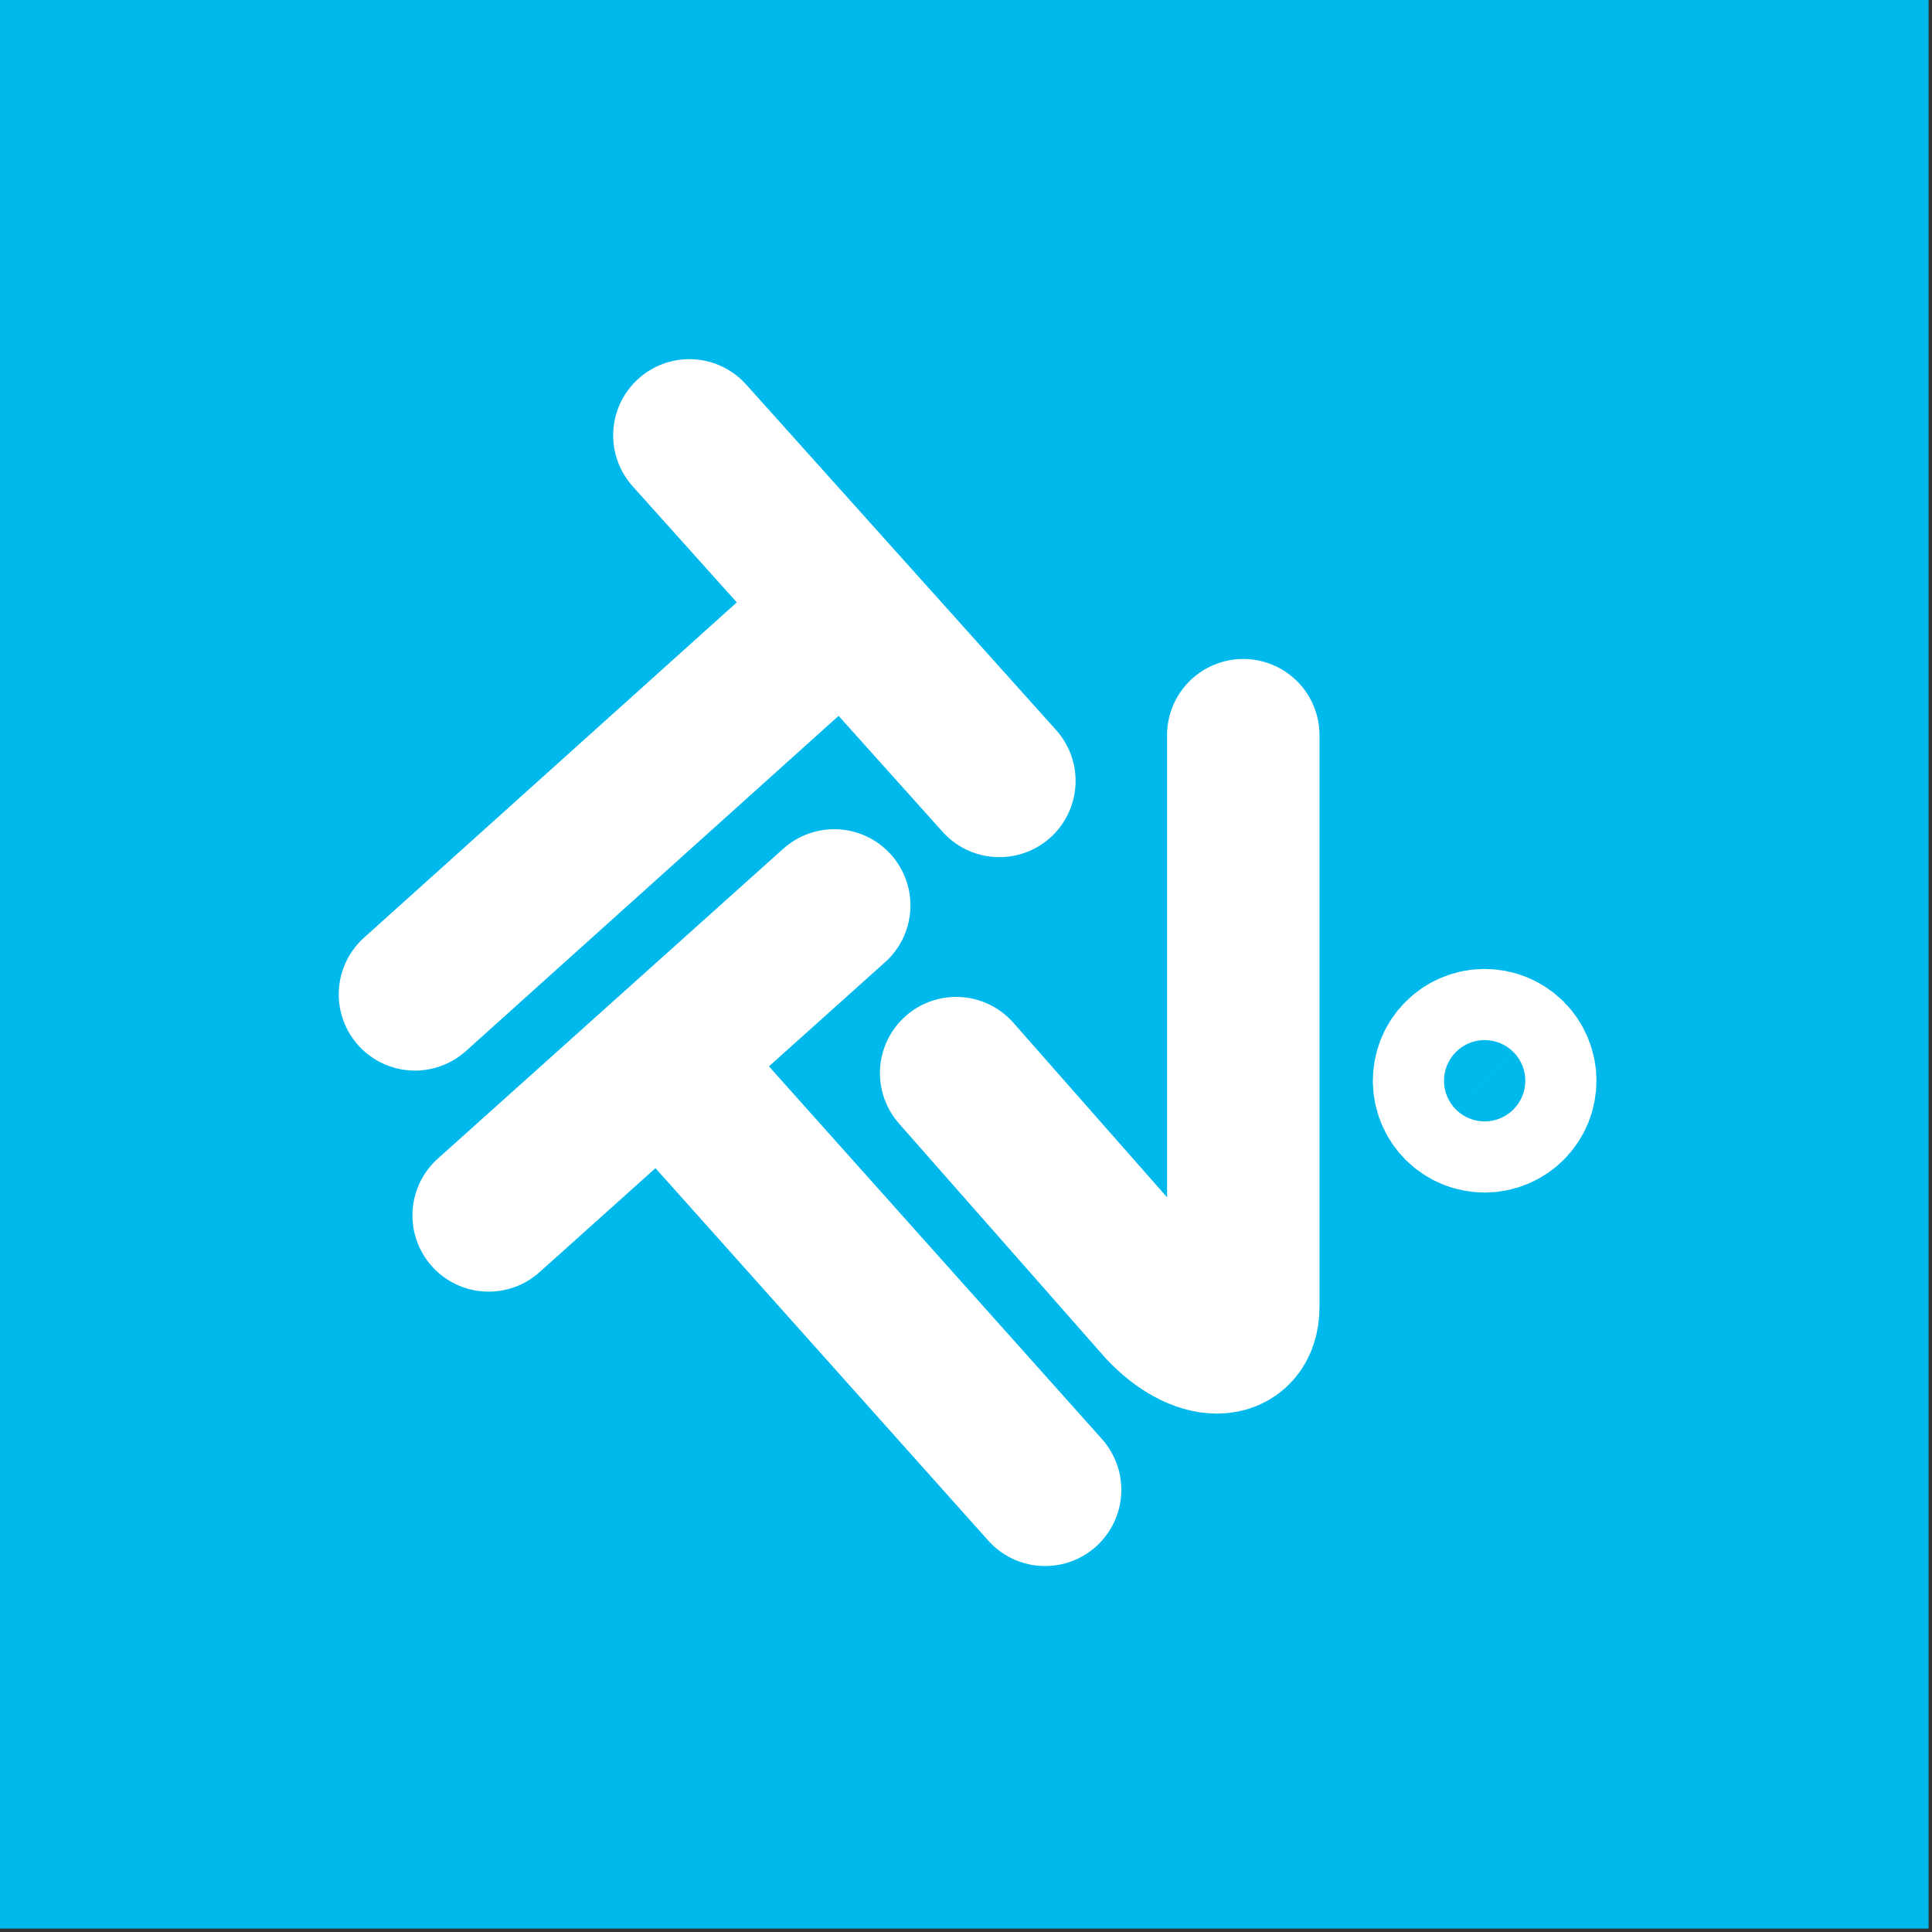 <svg width="284" height="284" viewBox="0 0 284 284" fill="none" xmlns="http://www.w3.org/2000/svg">
<rect x="0" y="0" width="284" height="284" fill="#333333" stroke="none"/>
<rect width="283.5" height="283.5" fill="#00B9EC"/>
<path d="M101.337 64L146.904 114.795M124.12 89.398L61 146.169M71.831 178.663L122.627 133.096M97.229 155.88L153.627 219M140.554 157.747L170.807 192.108C176.41 198.084 182.759 198.084 182.759 192.108V108.072M213.012 158.867C213.012 160.254 213.563 161.584 214.544 162.565C215.524 163.545 216.854 164.096 218.241 164.096C219.628 164.096 220.958 163.545 221.938 162.565C222.919 161.584 223.47 160.254 223.47 158.867C223.47 157.481 222.919 156.151 221.938 155.17C220.958 154.189 219.628 153.639 218.241 153.639C216.854 153.639 215.524 154.189 214.544 155.17C213.563 156.151 213.012 157.481 213.012 158.867Z" stroke="white" stroke-width="22.41" stroke-linecap="round" stroke-linejoin="round"/>
</svg>
